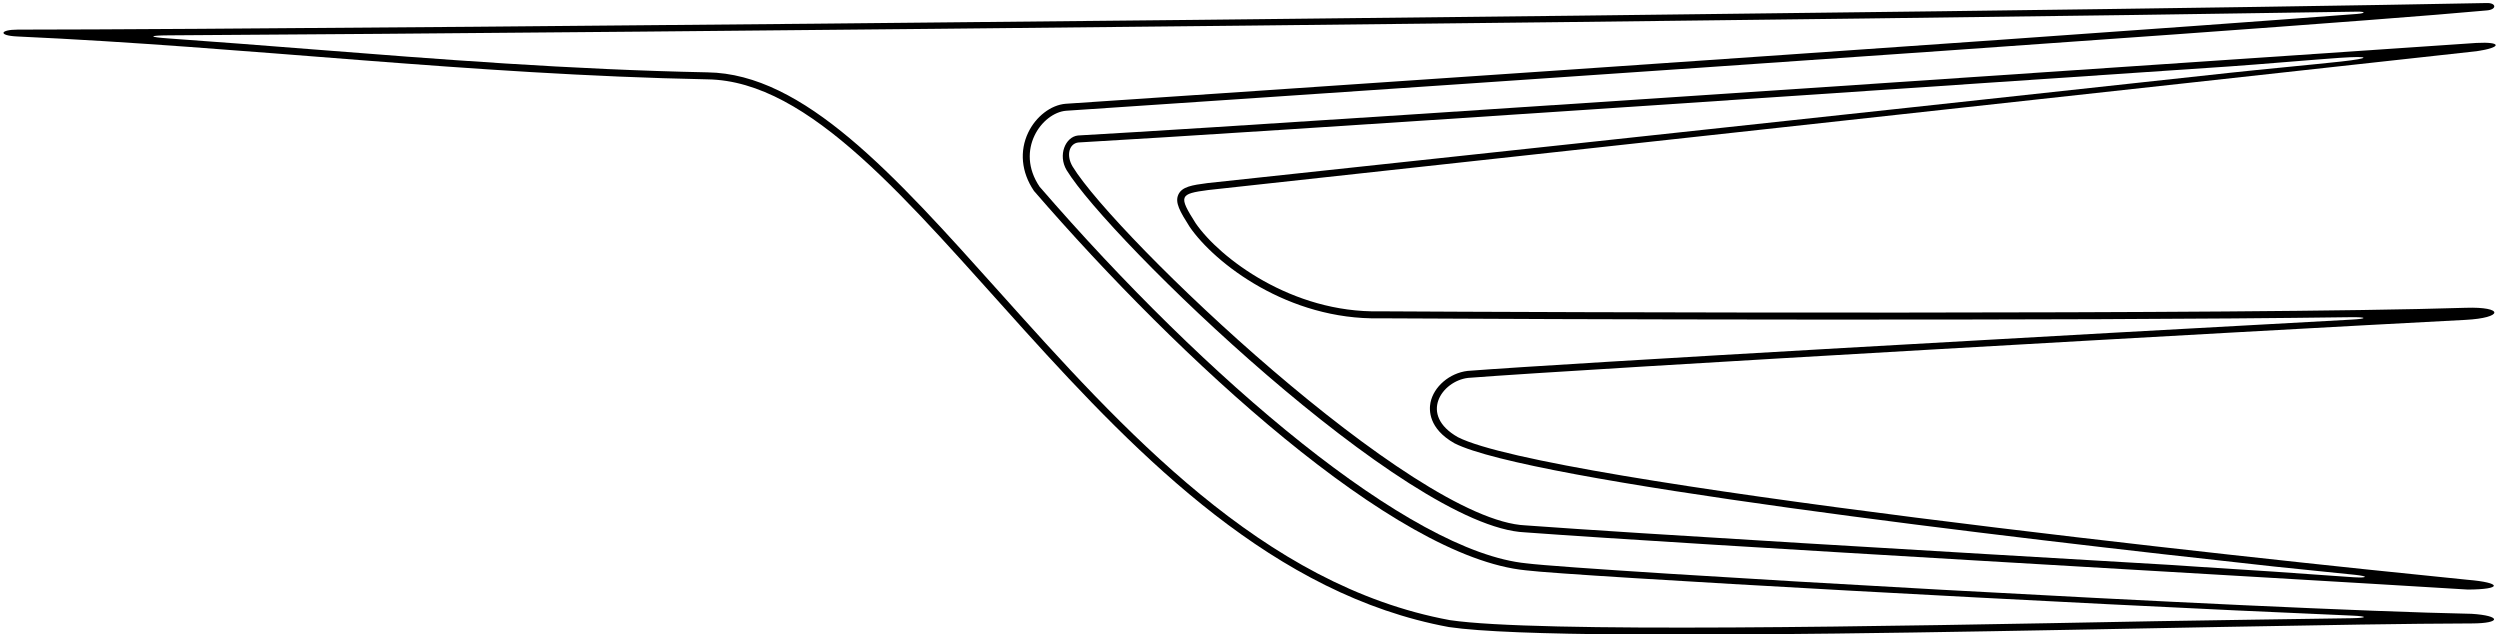 <?xml version="1.0" encoding="UTF-8"?>
<svg xmlns="http://www.w3.org/2000/svg" xmlns:xlink="http://www.w3.org/1999/xlink" width="536pt" height="136pt" viewBox="0 0 536 136" version="1.1">
<g id="surface1">
<path style=" stroke:none;fill-rule:nonzero;fill:rgb(0%,0%,0%);fill-opacity:1;" d="M 529.938 131.602 C 484.352 130.68 339.996 122.367 327.316 120.785 C 302.238 118.363 258.645 81.371 222.883 40.023 C 217.562 32.133 223.402 24.176 228.562 23.746 C 228.562 23.746 487.578 6.441 533.223 2.23 C 535.352 2.047 535.277 0.559 533.07 0.652 C 428.977 2.715 74.648 6.324 3.812 6.348 C -0.027 6.352 -0.484 7.629 3.707 7.82 C 53.691 10.09 100.309 15.98 151.664 17.012 C 195.574 17.609 235.977 120.691 310.645 134.441 C 337.73 138.441 475.605 133.82 529.996 133.664 C 536.34 133.645 536.281 132.004 529.938 131.602 Z M 504.141 132.547 C 493.238 132.73 474.25 132.957 462.051 133.188 C 403.008 134.312 329.527 135.715 310.863 132.957 C 270.707 125.562 240.613 91.992 214.062 62.371 C 191.66 37.379 172.312 15.793 151.688 15.512 C 122.258 14.922 93.91 12.695 66.496 10.539 C 56.531 9.758 46.398 8.965 36.152 8.242 C 31.82 7.938 31.73 7.605 36.16 7.578 C 140.012 6.965 393.578 4.312 505.285 2.5 C 507.246 2.469 507.277 2.84 505.293 2.992 C 424.688 9.129 230.715 22.098 228.465 22.25 C 225.305 22.512 222.098 24.984 220.457 28.402 C 218.551 32.379 218.98 36.918 221.637 40.863 L 221.688 40.938 L 221.746 41.008 C 252.699 76.789 298.879 119.543 327.172 122.281 C 337.086 123.516 443.133 129.406 504.254 131.984 C 507.734 132.129 507.637 132.488 504.141 132.547 "/>
<path style=" stroke:none;fill-rule:nonzero;fill:rgb(0%,0%,0%);fill-opacity:1;" d="M 259.062 40.742 C 261.344 40.508 484.93 16.086 530.992 10.98 C 536.43 10.188 536.469 8.906 530.926 9.207 C 530.871 9.211 286.504 25.922 231.121 29.047 C 228.41 29.348 226.785 33.266 228.68 36.473 C 237.586 51.117 301.488 113.07 326.977 114.137 C 363.766 116.844 482.961 123.562 529.113 126.402 C 536.539 126.371 536.539 124.926 529 124.301 C 482.727 119.691 331.812 103.531 312.57 93.73 C 304.148 88.961 309.09 81.699 314.754 81.02 C 340.461 79.031 482.688 70.961 528.586 68.582 C 536.719 68.16 536.984 65.723 528.59 65.992 C 481.176 67.512 330.812 66.957 295.805 66.746 C 277.004 67.141 261.473 55.305 256.34 47.848 C 252.645 42.016 252.82 41.551 259.062 40.742 Z M 255.074 48.652 C 260.457 56.477 276.246 68.656 295.84 68.246 C 327.852 68.441 442.621 68.863 503.914 68.008 C 507.555 67.953 507.695 68.336 504.156 68.527 C 444.324 71.781 336.629 77.824 314.641 79.523 C 310.77 79.984 307.383 82.902 306.695 86.316 C 306.383 87.883 306.254 91.875 311.832 95.035 C 327.703 103.121 429.082 115.094 487.59 121.465 C 491.805 121.922 501.172 122.84 504.895 123.238 C 507.922 123.562 507.633 123.941 504.66 123.766 C 500.66 123.527 491.246 122.789 487.41 122.551 C 475.254 121.789 465.168 121.105 465.168 121.105 C 414.621 118.145 351.715 114.453 327.09 112.641 C 302.965 111.633 239.066 50.668 229.961 35.695 C 228.512 33.242 229.262 30.766 231.203 30.547 C 269.18 28.402 402.387 19.367 477.852 14.254 C 483.848 13.848 496.414 12.758 501.605 12.402 C 508.344 11.945 508.457 12.477 501.848 13.203 C 496.578 13.781 484.016 14.961 478.105 15.605 C 396.672 24.496 261.367 38.996 258.91 39.25 C 255.52 39.688 253.43 40.039 252.648 41.699 C 251.844 43.41 252.988 45.359 255.074 48.652 "/>
</g>
</svg>
